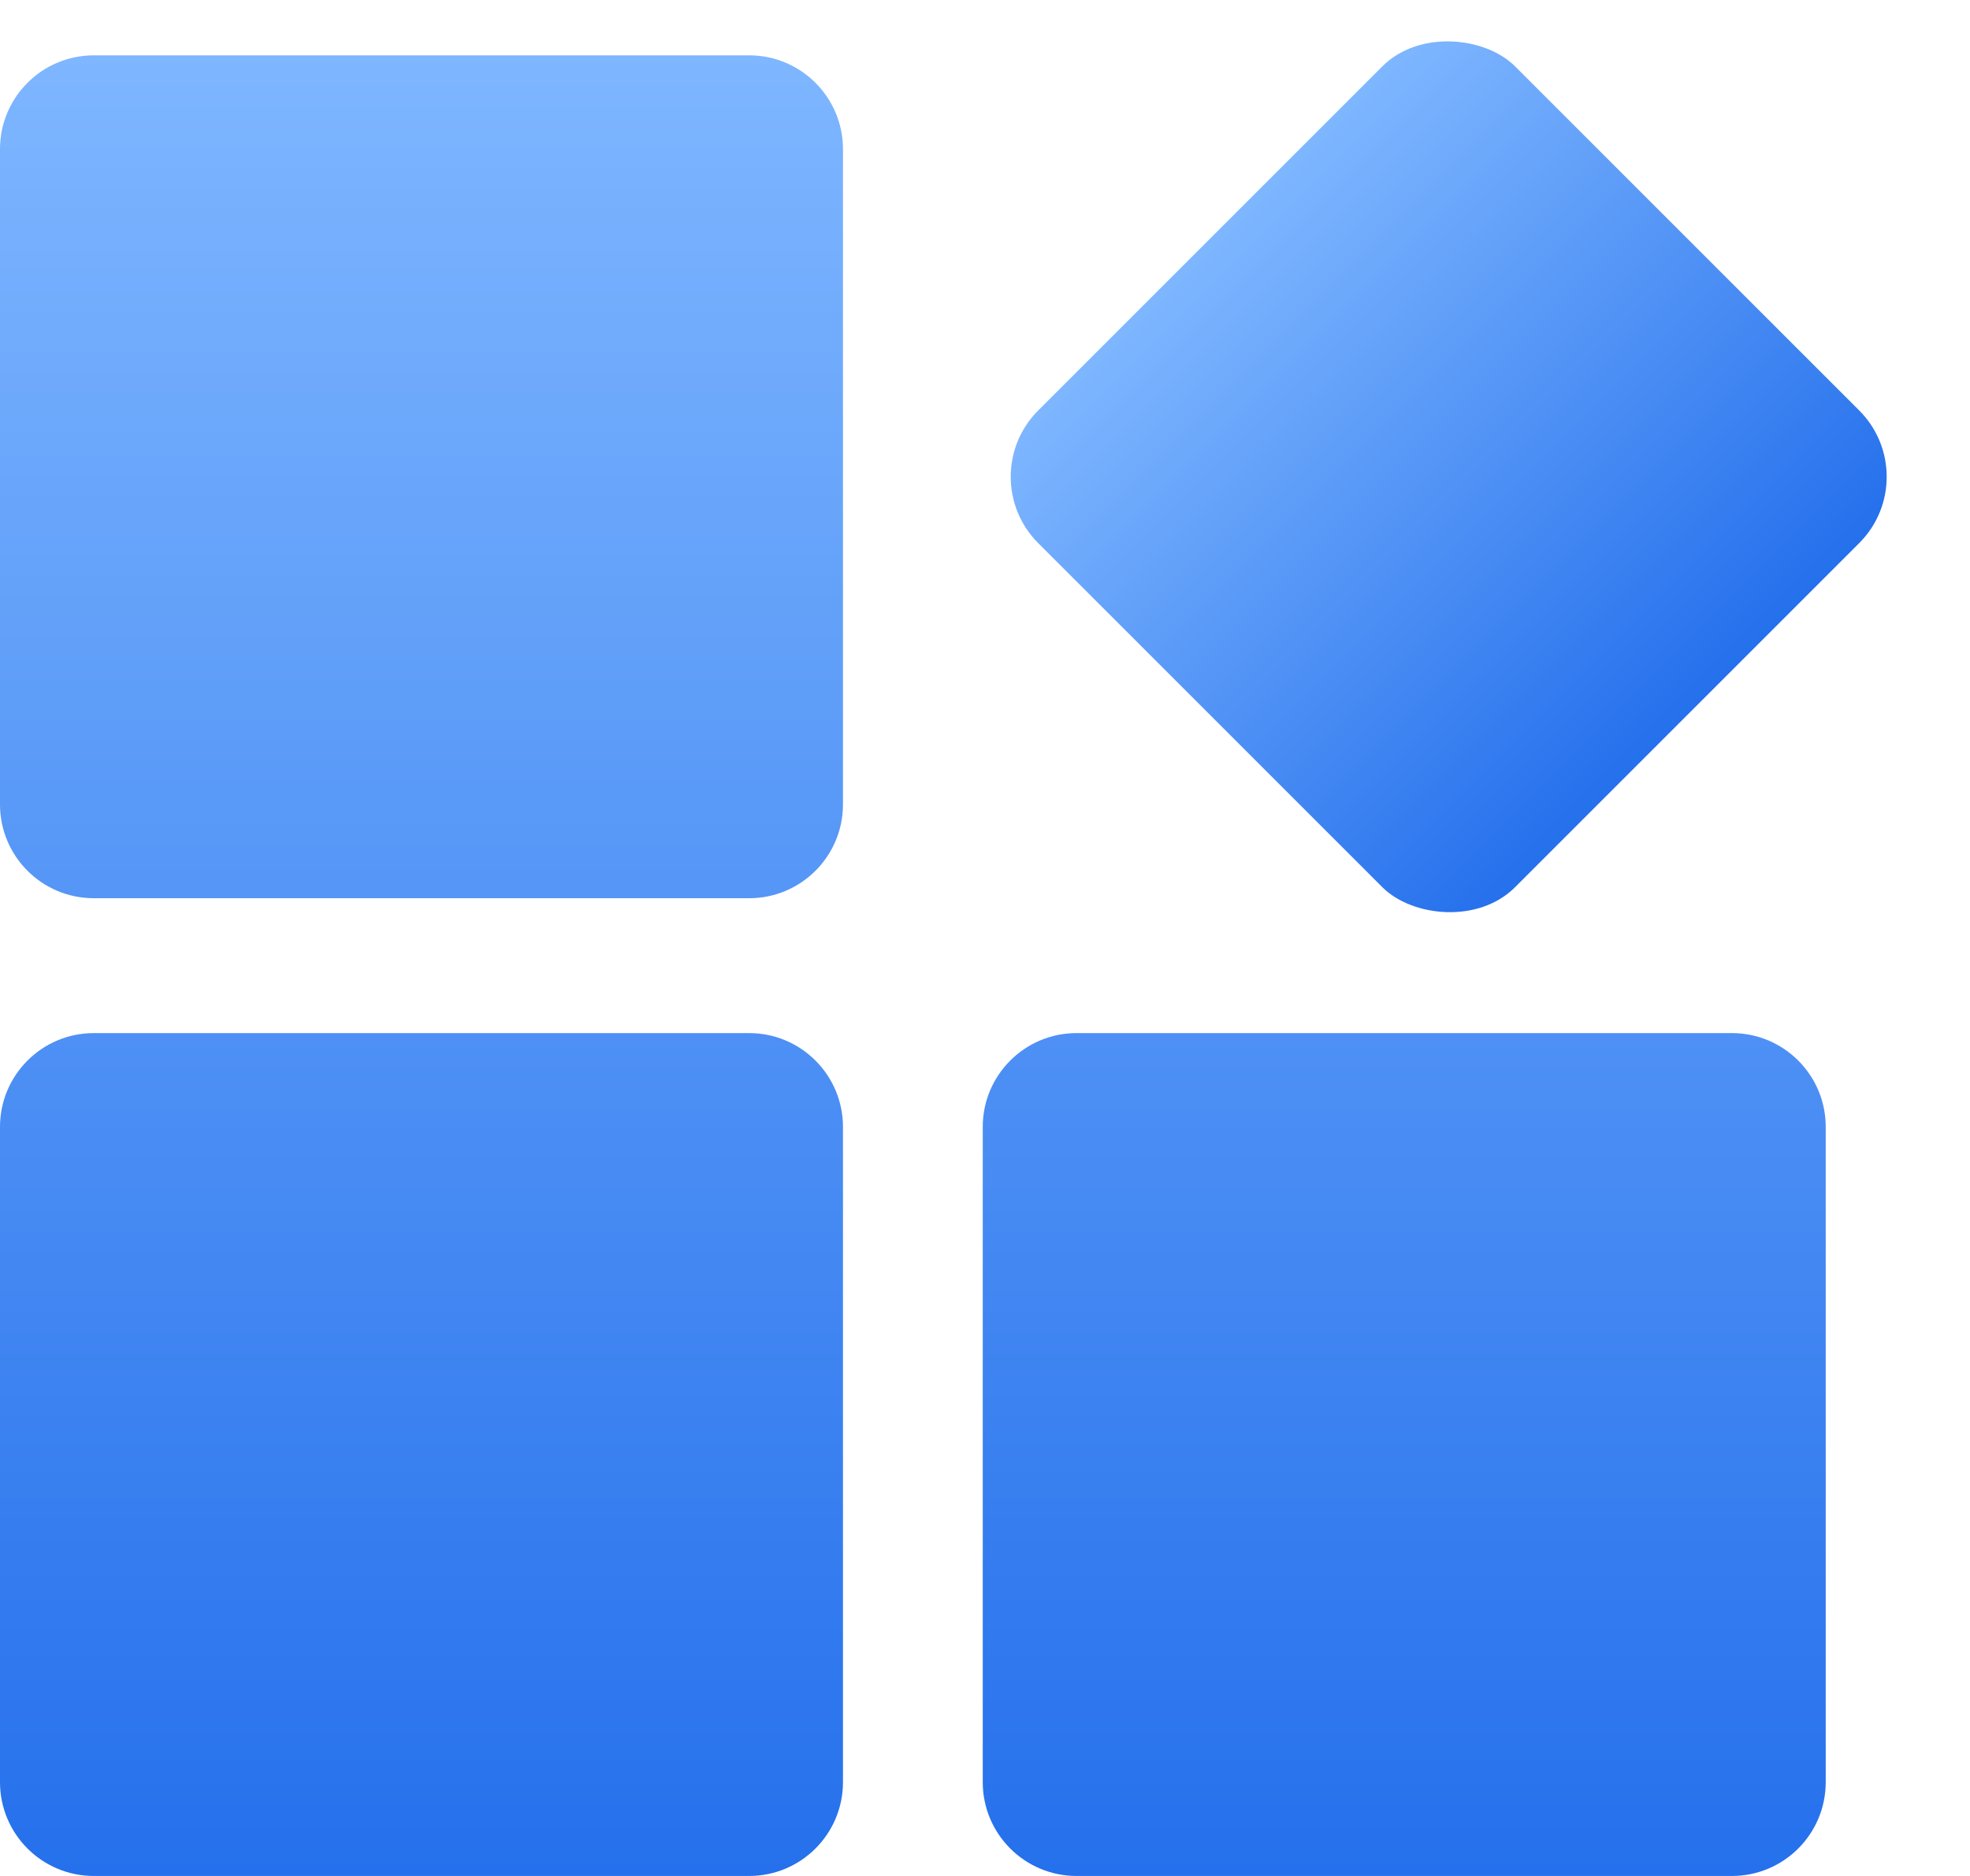 <svg width="42" height="40" viewBox="0 0 42 40" fill="none" xmlns="http://www.w3.org/2000/svg">
<path fill-rule="evenodd" clip-rule="evenodd" d="M0 3.18C0 2.076 0.895 1.18 2 1.18H15.972C17.076 1.18 17.972 2.076 17.972 3.18V17.152C17.972 18.257 17.076 19.152 15.972 19.152H2C0.895 19.152 0 18.257 0 17.152V3.18ZM0 24.028C0 22.924 0.895 22.028 2 22.028H15.972C17.076 22.028 17.972 22.924 17.972 24.028V38C17.972 39.105 17.076 40 15.972 40H2C0.895 40 0 39.105 0 38V24.028ZM22.952 22.028C21.848 22.028 20.952 22.924 20.952 24.028V38C20.952 39.105 21.848 40 22.952 40H36.924C38.029 40 38.924 39.105 38.924 38V24.028C38.924 22.924 38.029 22.028 36.924 22.028H22.952Z" fill="url(#paint0_linear_298_1880)"/>
<rect x="20.72" y="10.166" width="14.377" height="14.377" rx="2" transform="rotate(-45 20.72 10.166)" fill="url(#paint1_linear_298_1880)"/>
<defs>
<linearGradient id="paint0_linear_298_1880" x1="19.472" y1="1.18" x2="19.472" y2="40" gradientUnits="userSpaceOnUse">
<stop stop-color="#7EB6FF"/>
<stop offset="1" stop-color="#2570EC"/>
</linearGradient>
<linearGradient id="paint1_linear_298_1880" x1="27.912" y1="10.166" x2="27.912" y2="24.544" gradientUnits="userSpaceOnUse">
<stop stop-color="#7EB6FF"/>
<stop offset="1" stop-color="#2570EC"/>
</linearGradient>
</defs>
</svg>

